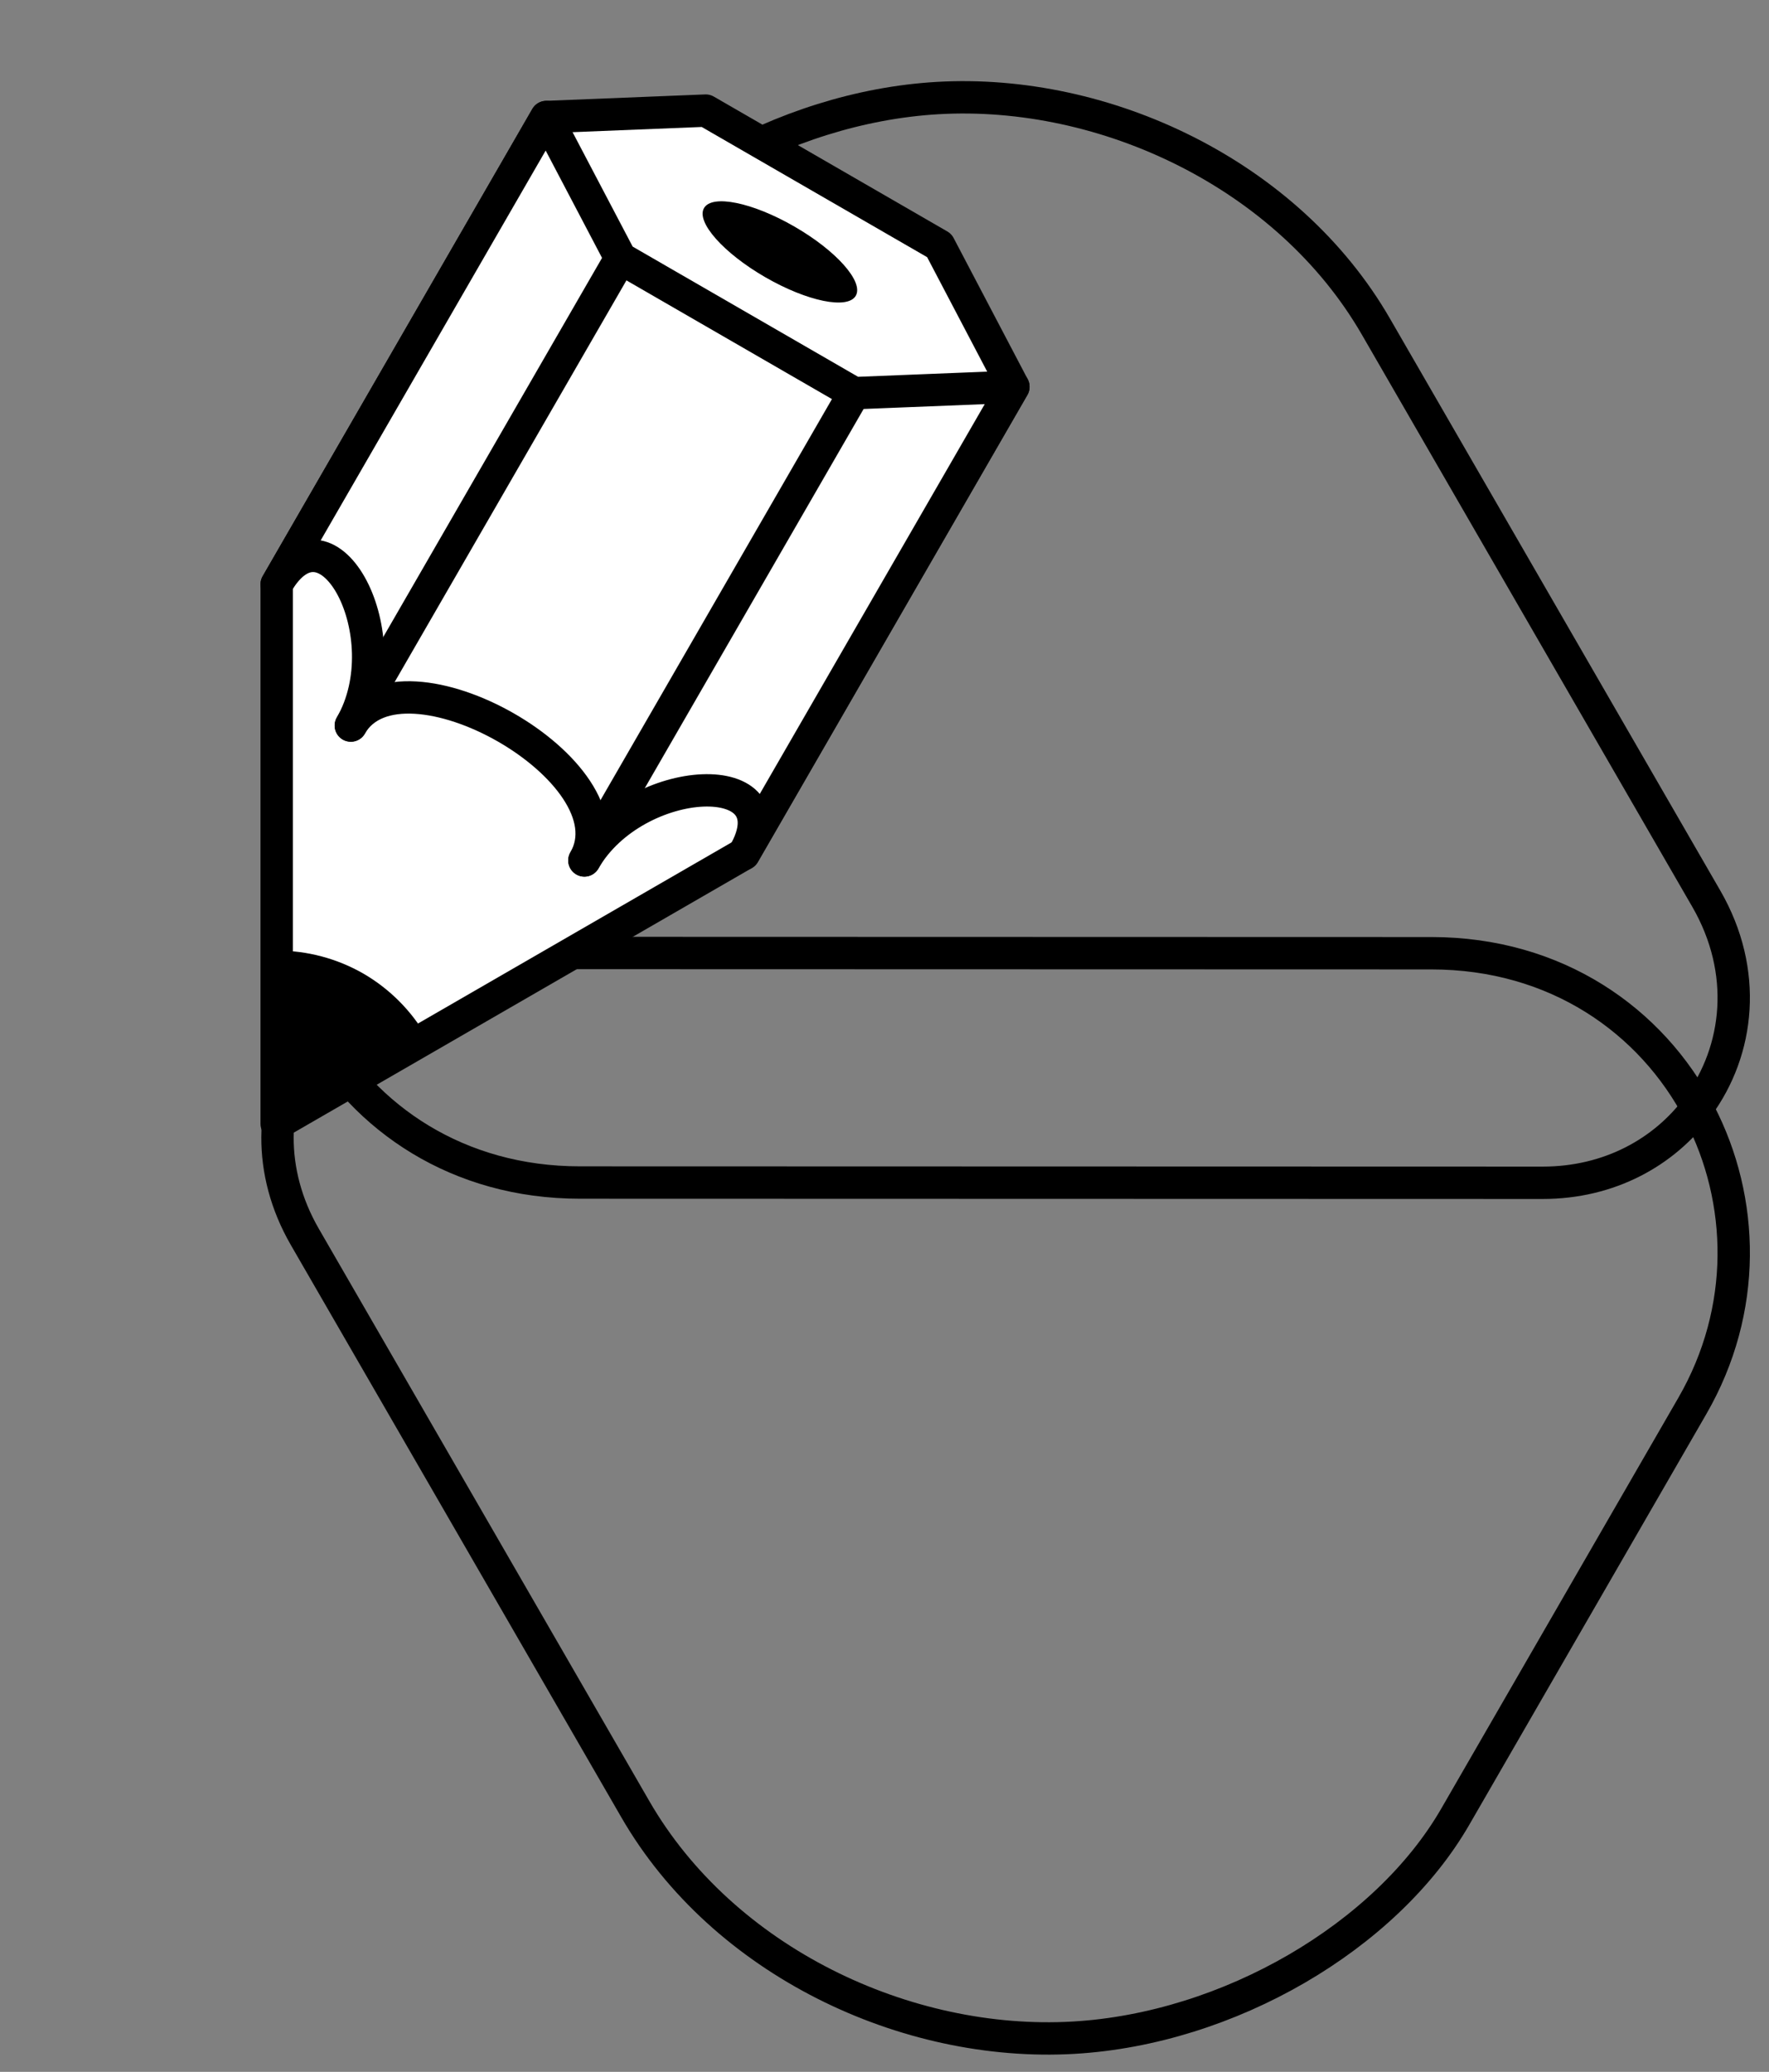 <svg width="82" height="96" viewBox="0 0 82 96" fill="none" xmlns="http://www.w3.org/2000/svg">
<rect x="0" y="0" width="82" height="96" fill="#808080" stroke="none"/>
<g id="GraphicDesignAnimation">
<path id="logoBottom" d="M78.773 51.551C80.884 55.605 81.013 60.697 78.448 65.14C73.182 74.261 74.936 71.222 67.458 84.175C64.246 89.739 56.949 93.999 49.772 94.416C42 94.868 33.52 90.878 29.448 83.826L29.448 83.826C20.837 68.912 17.65 63.408 14.132 57.314C10.613 51.22 14.824 44.156 21.715 44.156C28.606 44.156 55.075 44.168 66.352 44.168C72.134 44.168 76.552 47.285 78.773 51.551Z" stroke="black" stroke-width="1.5"/>
<path id="logoTop" d="M78.707 51.273C77.15 53.386 74.6 54.804 71.513 54.804C64.622 54.804 38.153 54.792 26.876 54.792C15.599 54.792 9.514 42.94 14.78 33.82C20.046 24.699 18.291 27.738 25.77 14.785C28.982 9.221 36.279 4.961 43.456 4.544C51.228 4.092 59.708 8.082 63.779 15.134L63.779 15.134C72.391 30.048 75.578 35.552 79.096 41.646C81.038 45.01 80.626 48.669 78.707 51.273Z" stroke="black" stroke-width="1.5"/>
<g id="pencil">
<path id="body" d="M32.714 5.125L25.325 5.422L12.825 27.073L12.825 52.072L34.476 39.572L34.477 39.571L46.976 17.922L43.539 11.375L32.714 5.125Z" fill="white" stroke="black" stroke-width="1.5" stroke-linecap="round" stroke-linejoin="round"/>
<path id="cover" d="M25.325 5.422L12.825 27.073C15.213 22.936 18.639 29.503 16.263 33.618C18.579 29.606 29.461 35.759 27.089 39.868C29.464 35.753 36.865 35.434 34.477 39.571L46.976 17.922L39.589 18.217L28.763 11.967L25.325 5.422Z" fill="white" stroke="black" stroke-width="1.5" stroke-linejoin="round"/>
<path id="triangle" d="M16.845 45.112C15.622 44.41 14.236 44.043 12.826 44.046L12.826 52.073L19.779 48.058C19.076 46.836 18.064 45.82 16.845 45.112Z" fill="black"/>
<path id="circle" d="M35.474 12.845C37.417 13.966 39.295 14.351 39.669 13.703C40.042 13.056 38.771 11.621 36.828 10.5C34.886 9.378 33.008 8.994 32.634 9.641C32.26 10.289 33.532 11.723 35.474 12.845Z" fill="black"/>
<path id="line2" d="M28.763 11.967L16.263 33.618" stroke="black" stroke-width="1.5" stroke-linecap="round"/>
<path id="line1" d="M39.589 18.217L27.089 39.868" stroke="black" stroke-width="1.5" stroke-linecap="round"/>
</g>
</g>
</svg>
